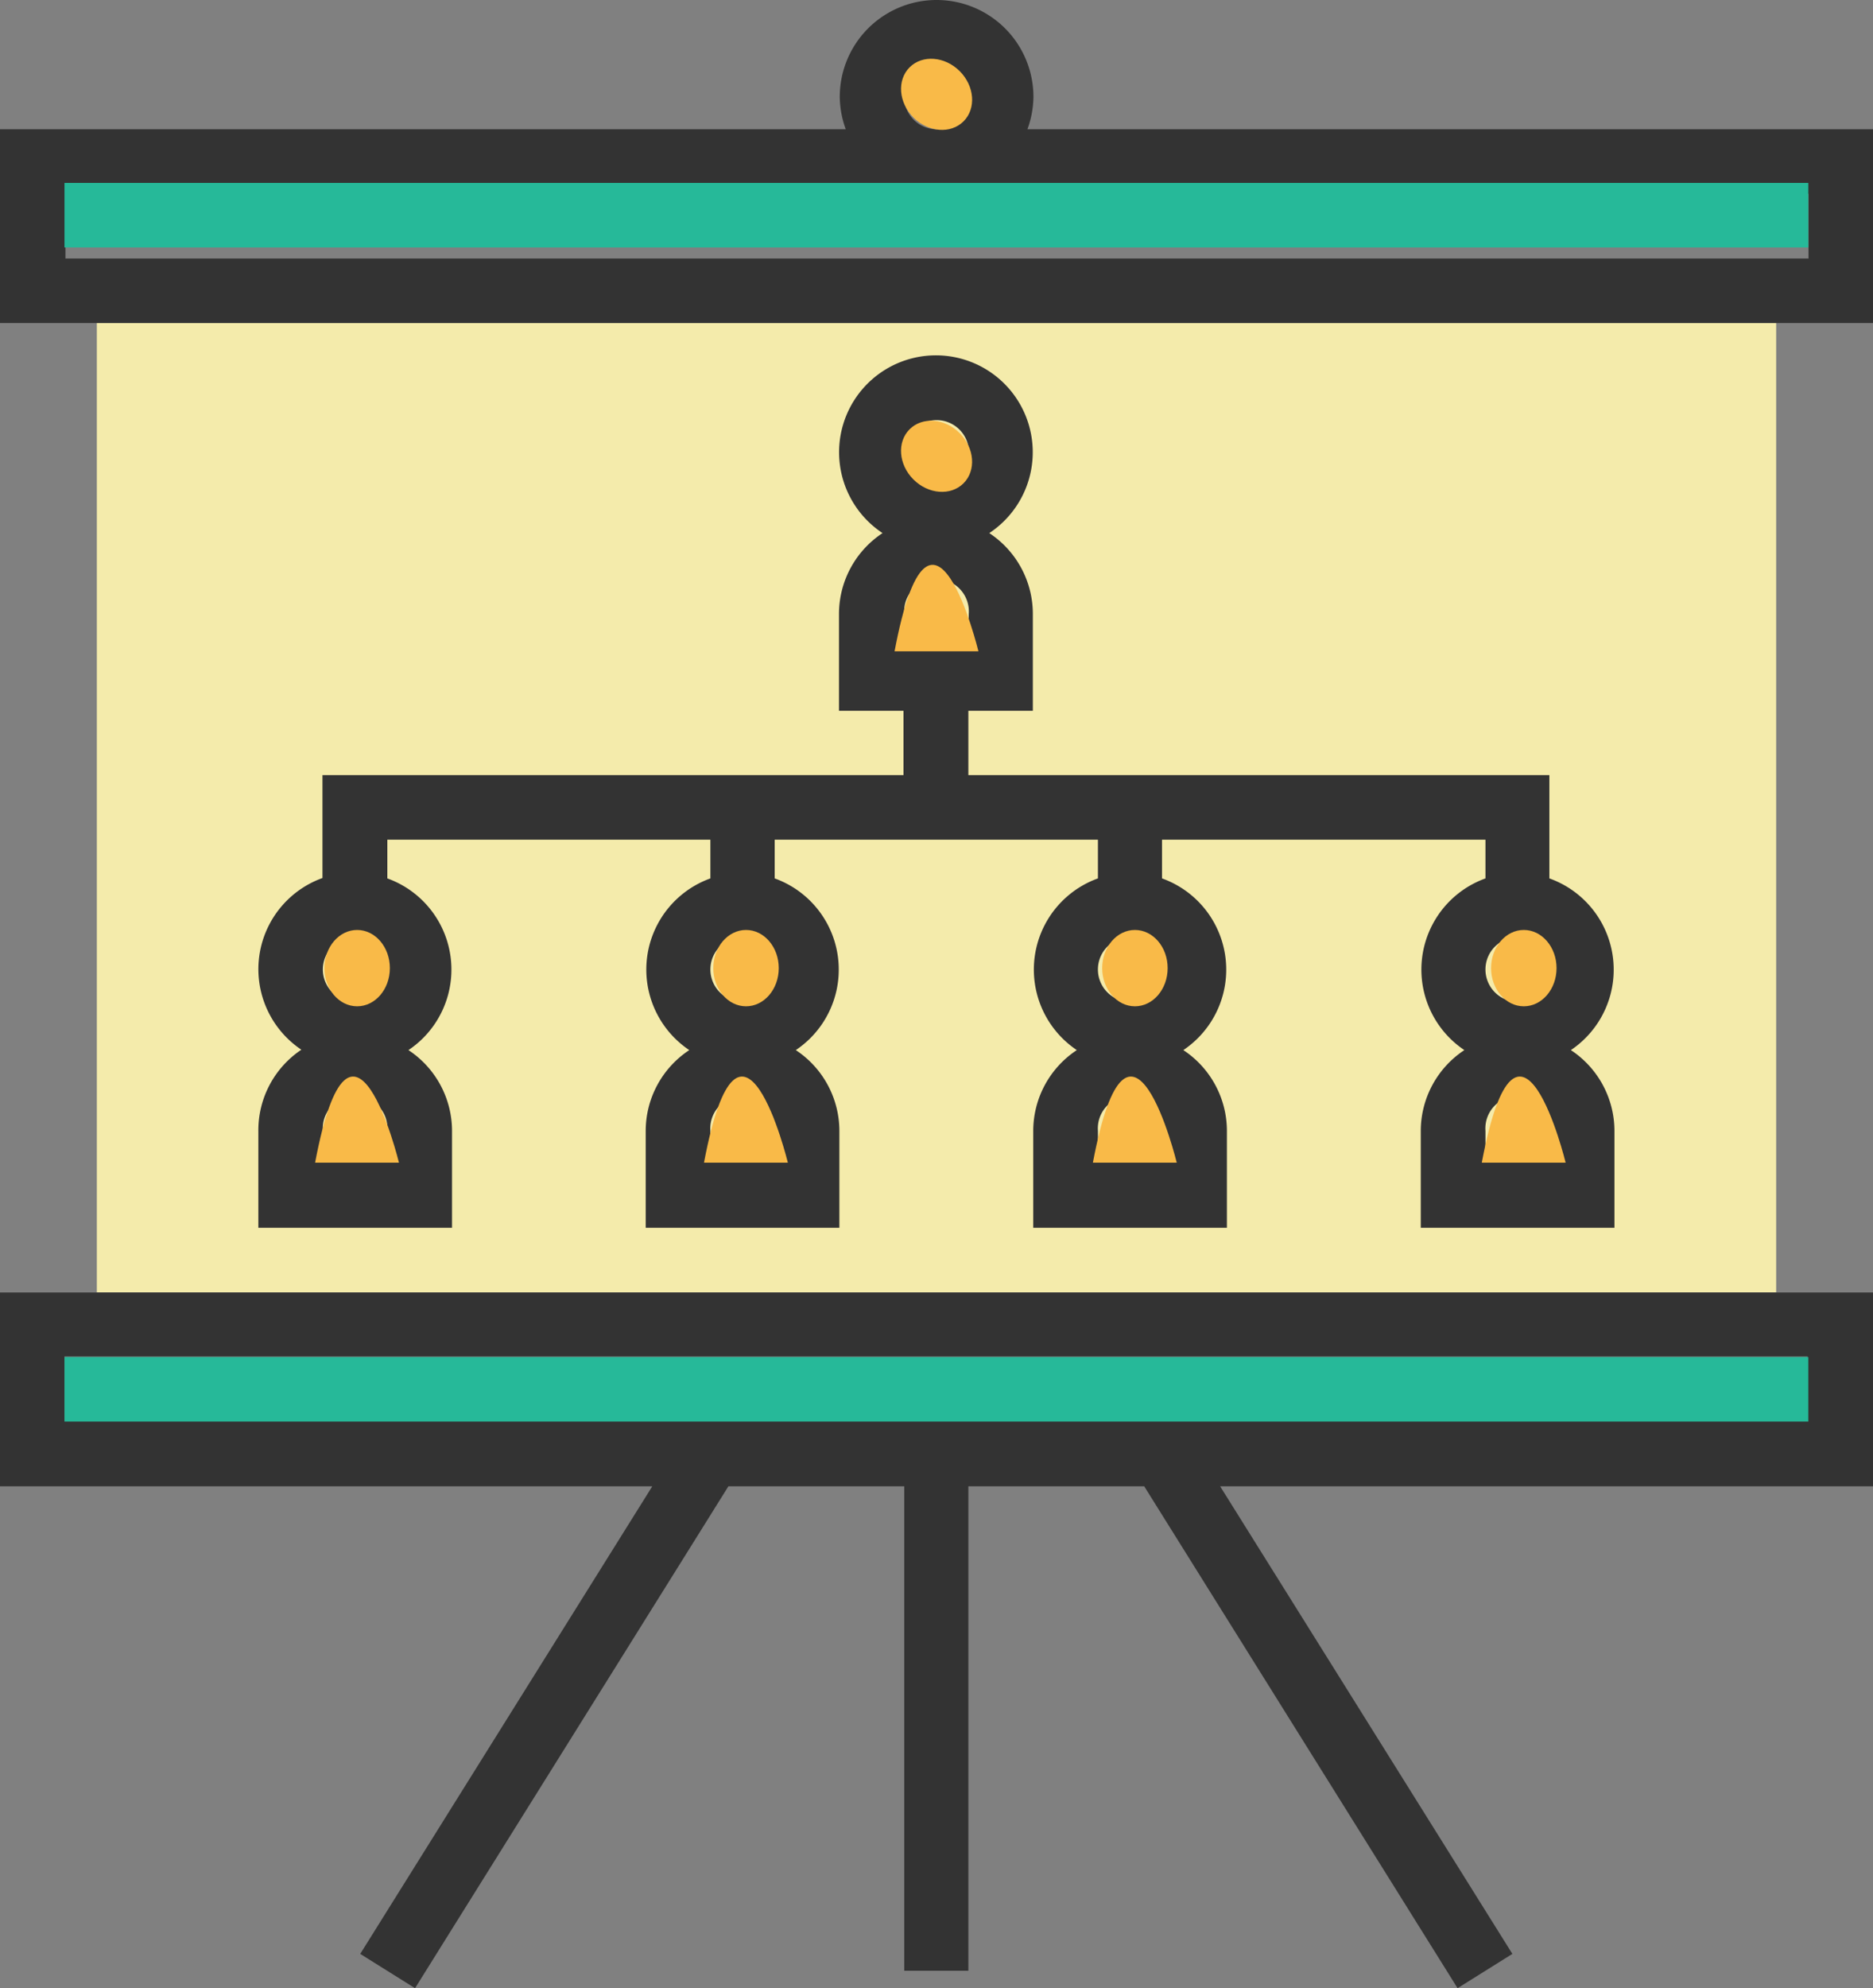 <svg xmlns="http://www.w3.org/2000/svg" width="96.71" height="102.6" viewBox="0 0 96.71 102.6"><rect x="0" y="0" width="96.71" height="102.6" fill="#808080" stroke="none"/><title>unilevel</title><g id="Layer_2" data-name="Layer 2"><g id="Layer_1-2" data-name="Layer 1"><rect x="5" y="16.67" width="86.71" height="50.02" style="fill:#f4ebab"/><path d="M53.05,6.67A5,5,0,0,0,53.36,5a5,5,0,1,0-10,0,5,5,0,0,0,.31,1.67H0v10H96.71v-10ZM46.69,5a1.67,1.67,0,1,1,1.67,1.67A1.67,1.67,0,0,1,46.69,5Zm46.69,8.34h-90V10h90Z" style="fill:#333"/><path d="M0,76.7H33.68L18.6,100.83l2.83,1.77L37.61,76.7h9.08v25H50v-25h9.08l16.18,25.9,2.83-1.77L63,76.7H96.71v-10H0ZM3.33,70h90v3.33h-90Z" style="fill:#333"/><path d="M13.34,58.36v5h10v-5a5,5,0,0,0-2.25-4.17A5,5,0,0,0,20,45.33v-2H36.68v2a5,5,0,0,0-1.09,8.86,5,5,0,0,0-2.25,4.17v5h10v-5a5,5,0,0,0-2.25-4.17A5,5,0,0,0,40,45.33v-2H56.69v2a5,5,0,0,0-1.09,8.86,5,5,0,0,0-2.25,4.17v5h10v-5a5,5,0,0,0-2.25-4.17A5,5,0,0,0,60,45.33v-2H76.7v2a5,5,0,0,0-1.09,8.86,5,5,0,0,0-2.25,4.17v5h10v-5a5,5,0,0,0-2.25-4.17A5,5,0,0,0,80,45.33V40H50V36.68h3.33v-5a5,5,0,0,0-2.25-4.17,5,5,0,1,0-5.51,0,5,5,0,0,0-2.25,4.17v5h3.33V40h-30v5.31a5,5,0,0,0-1.09,8.86A5,5,0,0,0,13.34,58.36Zm25-10A1.67,1.67,0,1,1,36.68,50,1.67,1.67,0,0,1,38.35,48.36ZM40,60H36.68V58.36a1.67,1.67,0,1,1,3.33,0ZM58.36,48.36A1.67,1.67,0,1,1,56.69,50,1.67,1.67,0,0,1,58.36,48.36ZM60,60H56.69V58.36a1.67,1.67,0,1,1,3.33,0ZM78.37,48.36A1.67,1.67,0,1,1,76.7,50,1.67,1.67,0,0,1,78.37,48.36ZM80,60H76.7V58.36a1.67,1.67,0,1,1,3.33,0ZM50,33.35H46.69V31.68a1.67,1.67,0,1,1,3.33,0ZM48.36,21.68a1.67,1.67,0,1,1-1.67,1.67A1.67,1.67,0,0,1,48.36,21.68ZM20,60H16.67V58.36a1.67,1.67,0,1,1,3.33,0ZM18.34,48.36A1.67,1.67,0,1,1,16.67,50,1.67,1.67,0,0,1,18.34,48.36Z" style="fill:#333"/><rect x="3.33" y="70.03" width="90.04" height="3.33" style="fill:#26b999"/><rect x="3.33" y="9.44" width="90.04" height="3.33" style="fill:#26b999"/><circle cx="48.36" cy="4.87" r="1.67" style="fill:#fff"/><path d="M16.27,60H20.6S18.16,50,16.27,60Z" style="fill:#f9ba48"/><ellipse cx="18.44" cy="49.96" rx="1.69" ry="1.97" style="fill:#f9ba48"/><path d="M36.35,60h4.33S38.24,50,36.35,60Z" style="fill:#f9ba48"/><ellipse cx="38.52" cy="49.96" rx="1.69" ry="1.97" style="fill:#f9ba48"/><path d="M56.43,60h4.33S58.32,50,56.43,60Z" style="fill:#f9ba48"/><ellipse cx="58.6" cy="49.96" rx="1.69" ry="1.97" style="fill:#f9ba48"/><path d="M76.51,60h4.33S78.4,50,76.51,60Z" style="fill:#f9ba48"/><ellipse cx="78.68" cy="49.96" rx="1.69" ry="1.97" style="fill:#f9ba48"/><path d="M46.19,33.61h4.33S48.08,23.57,46.19,33.61Z" style="fill:#f9ba48"/><ellipse cx="48.36" cy="23.55" rx="1.69" ry="1.97" transform="translate(-2.49 41.09) rotate(-45)" style="fill:#f9ba48"/><ellipse cx="48.36" cy="4.87" rx="1.69" ry="1.97" transform="translate(10.72 35.62) rotate(-45)" style="fill:#f9ba48"/></g></g></svg>
